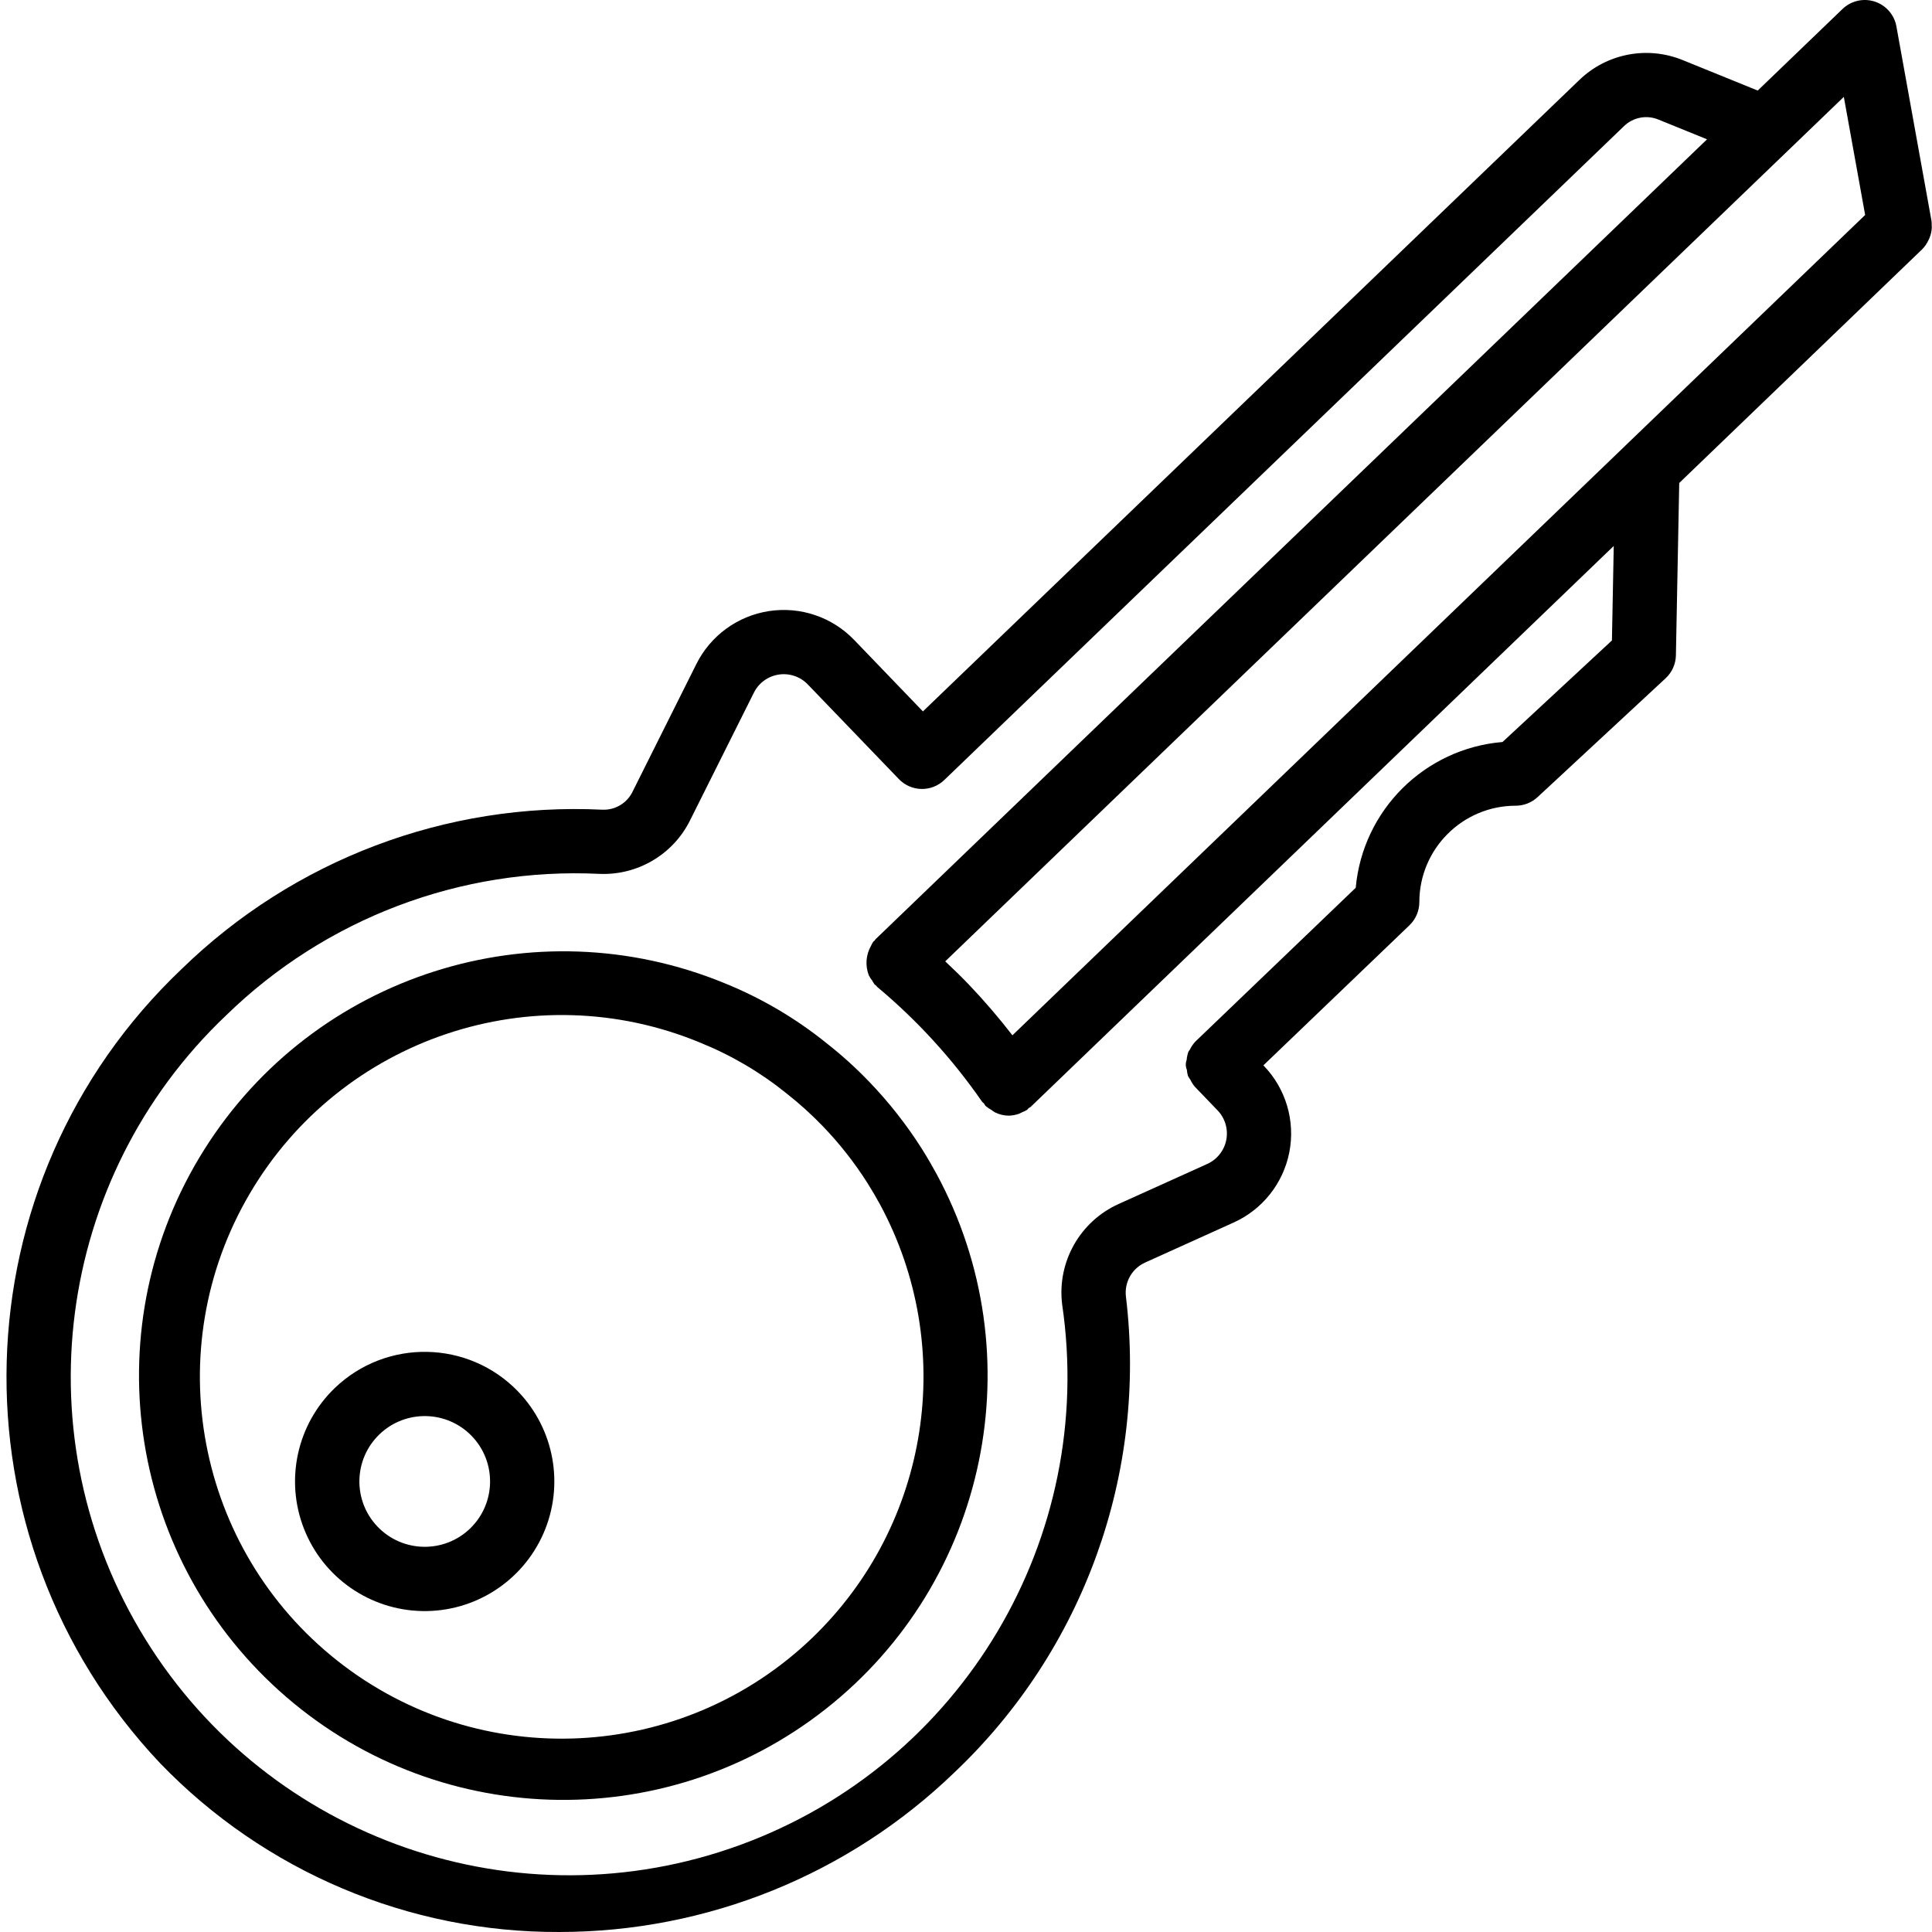 <svg height="496pt" viewBox="-1 0 496 496.67" width="496pt" xmlns="http://www.w3.org/2000/svg"><path d="m239.414 301.758c-1.191-2.184-2.43-4.312-3.777-6.453-3.945-6.215-8.508-12.016-13.617-17.312-3.375-3.504-6.988-6.77-10.812-9.773-7.926-6.402-16.75-11.602-26.191-15.43-49.074-20.215-105.574-2.172-133.848 42.746-28.273 44.914-20.113 103.66 19.332 139.168s98.723 37.469 140.43 4.645c41.703-32.824 53.73-90.902 28.484-137.586zm-31.844 119.203c-33.469 32.227-85.59 34.805-122.082 6.043-36.488-28.766-46.152-80.047-22.637-120.117 23.516-40.074 73-56.645 115.906-38.812 7.988 3.238 15.453 7.637 22.156 13.055 3.254 2.562 6.328 5.34 9.203 8.316 4.336 4.488 8.203 9.406 11.547 14.676 1.156 1.84 2.23 3.664 3.238 5.516 19.848 36.797 12.762 82.305-17.332 111.324zm0 0"/><path d="m495.258 57.969c.012-.43-.012-.859-.07-1.285l-9.004-49.895c-.539-2.996-2.688-5.449-5.582-6.387-2.898-.938-6.074-.207-8.27 1.906l-21.801 20.973-19.316-7.844c-9.066-3.691-19.453-1.695-26.508 5.09l-168.781 162.359-17.676-18.371c-5.66-5.887-13.828-8.656-21.902-7.418-8.074 1.234-15.039 6.324-18.676 13.637l-16.344 32.695c-1.414 3.008-4.496 4.871-7.816 4.727-40.16-1.949-79.324 12.879-108.125 40.934-57.824 54.891-60.312 146.227-5.566 204.184 26.855 27.871 63.938 43.551 102.641 43.395 37.91-.004 74.336-14.723 101.605-41.055 33.199-31.492 49.535-76.836 44.051-122.266-.453-3.699 1.555-7.262 4.953-8.789l22.664-10.242c7.461-3.34 12.832-10.102 14.391-18.125 1.559-8.027-.891-16.305-6.559-22.195l-.113-.121 37.551-36.008c1.621-1.559 2.539-3.715 2.539-5.965.016-13.676 11.098-24.758 24.773-24.773 2.082 0 4.09-.789 5.617-2.203l32.922-30.555c1.645-1.523 2.598-3.652 2.645-5.895l.855-44.312 62.434-60.059c.691-.691 1.254-1.508 1.66-2.398.09-.191.188-.371.262-.566.34-.852.535-1.754.574-2.672.004-.172-.027-.332-.027-.5zm-22.59-33.066 5.48 30.359-2.348 2.262-59.363 57.102v.008l-157.504 151.516c-3.484-4.508-7.195-8.836-11.125-12.965-1.977-2.055-4.016-4.062-6.148-6.047l216.457-208.234zm-59.617 139.742-28.125 26.105c-20.008 1.676-35.922 17.48-37.738 37.477l-41.137 39.449-.012.008c-.621.641-1.133 1.383-1.512 2.191-.094.176-.27.312-.348.492-.246.684-.398 1.395-.457 2.117-.309.82-.289 1.727.055 2.535.043.527.133 1.055.277 1.566.191.355.406.699.648 1.023.289.629.66 1.211 1.102 1.742l.008.004v.004l5.852 6.082c1.941 2.016 2.781 4.852 2.246 7.602s-2.379 5.062-4.938 6.203l-22.707 10.258c-9.98 4.48-15.883 14.945-14.551 25.809 8.844 60.094-25.727 118.141-82.777 138.984-57.055 20.848-120.906-1.238-152.887-52.879s-23.301-118.641 20.785-160.43c25.547-24.898 60.289-38.059 95.918-36.336 9.84.426 19-5.004 23.348-13.84l16.363-32.734c1.242-2.5 3.629-4.238 6.391-4.66 2.762-.418 5.555.531 7.488 2.551l23.402 24.32c1.52 1.582 3.602 2.492 5.793 2.535 2.191.043 4.309-.789 5.887-2.309l174.73-168.09c2.348-2.27 5.816-2.934 8.836-1.691l12.512 5.082-213.742 205.621c-.113.105-.148.254-.254.367-.105.113-.242.152-.34.27-.215.328-.406.676-.566 1.035-1.336 2.316-1.555 5.105-.598 7.598.25.496.547.965.891 1.398.188.352.402.691.641 1.012.105.105.246.141.355.242s.164.246.281.352c10.281 8.59 19.355 18.527 26.984 29.543.113.164.301.219.422.371.129.227.27.445.422.66.457.398.961.746 1.5 1.027.309.242.633.465.969.66 1.086.535 2.273.82 3.48.84h.012c.938-.016 1.867-.191 2.742-.52.273-.113.539-.242.797-.387.398-.152.777-.34 1.145-.551.191-.133.285-.336.461-.48s.402-.203.57-.367l149.844-144.152zm0 0"/><path d="m84.734 356.824c-9.715 9.344-12.844 23.625-7.926 36.176 4.918 12.551 16.91 20.906 30.391 21.164 13.477.262 25.785-7.625 31.184-19.977 5.398-12.355 2.82-26.742-6.523-36.457-12.773-13.242-33.852-13.648-47.125-.906zm34.766 36.137c-6.691 6.426-17.324 6.215-23.754-.473-6.43-6.684-6.223-17.316.461-23.75 6.684-6.434 17.316-6.234 23.75.445 6.434 6.699 6.227 17.336-.461 23.777zm0 0"/></svg>